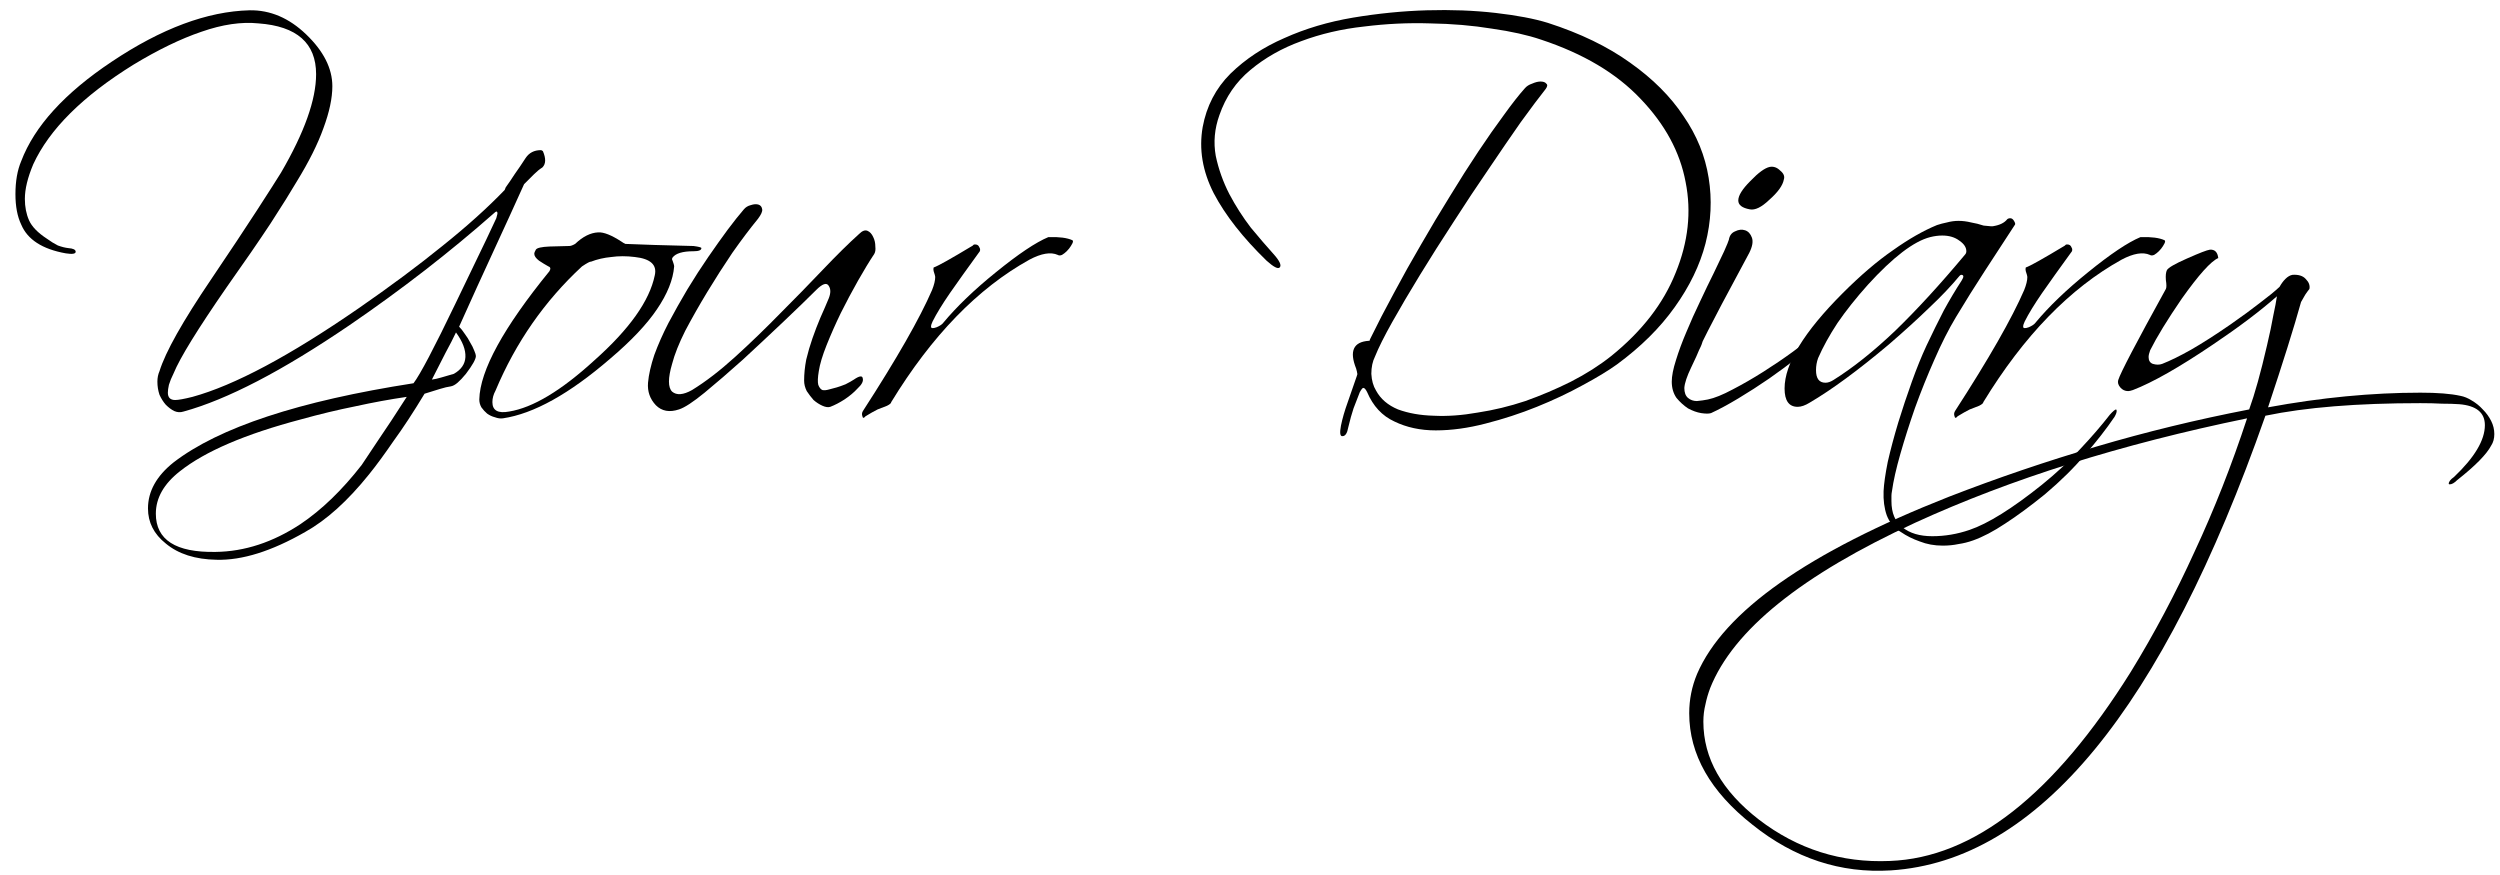 <?xml version="1.0" encoding="UTF-8" standalone="no"?>
<svg
   xmlns:dc="http://purl.org/dc/elements/1.1/"
   xmlns:cc="http://creativecommons.org/ns#"
   xmlns:rdf="http://www.w3.org/1999/02/22-rdf-syntax-ns#"
   xmlns:svg="http://www.w3.org/2000/svg"
   xmlns="http://www.w3.org/2000/svg"
   id="SVGRoot"
   version="1.1"
   viewBox="0 0 560 196"
   height="196px"
   width="560px">
  <defs
     id="defs699" />
  <g
     id="layer1">
    <g
       id="flowRoot10"
       style="font-style:normal;font-weight:normal;font-size:192px;line-height:1.25;font-family:sans-serif;letter-spacing:0px;word-spacing:0px;fill:#000000;fill-opacity:1;stroke:none"
       transform="translate(64.039,-345.696)"
       aria-label="Your Diary">
      <path
         id="path151"
         style="font-style:normal;font-variant:normal;font-weight:normal;font-stretch:normal;font-size:117.333px;font-family:Scriptina;-inkscape-font-specification:Scriptina"
         d="m 28.597,431.543 q -38.485,5.984 -53.739,17.717 -5.749,4.576 -5.749,10.325 0,4.693 3.989,7.861 4.224,3.52 11.381,3.637 8.565,0.235 19.829,-6.219 7.157,-3.989 14.315,-12.907 2.464,-3.051 5.515,-7.509 3.168,-4.341 6.923,-10.56 1.995,-0.587 3.403,-1.056 1.525,-0.469 2.464,-0.587 0.704,-0.117 1.525,-0.821 0.821,-0.704 1.877,-1.995 2.229,-2.933 2.229,-3.989 0,-0.352 -0.352,-1.173 -0.352,-0.939 -0.939,-1.877 -0.469,-0.939 -1.173,-1.877 -0.704,-1.056 -1.291,-1.643 4.107,-9.152 7.744,-17.013 3.637,-7.861 6.805,-14.901 1.291,-1.291 2.229,-2.229 0.939,-0.939 1.877,-1.525 1.173,-1.173 0.117,-3.637 -0.235,-0.235 -0.469,-0.235 -2.229,0 -3.403,1.76 -1.291,1.995 -2.464,3.637 -1.056,1.643 -1.995,2.933 l -0.235,0.587 q -5.749,5.984 -13.963,12.555 -8.096,6.571 -18.773,13.963 -23.115,15.957 -37.195,19.829 -2.816,0.704 -3.872,0.704 -1.643,0 -1.643,-1.643 0,-0.704 0.235,-1.76 0.352,-1.173 1.056,-2.581 2.112,-5.163 11.851,-19.243 5.984,-8.448 9.856,-14.315 3.872,-5.984 5.867,-9.387 4.107,-6.688 5.984,-11.968 1.995,-5.397 1.995,-9.387 0,-5.984 -5.867,-11.616 -5.749,-5.515 -12.672,-5.397 -14.197,0.352 -30.859,11.499 -15.84,10.56 -20.299,22.293 -1.291,3.051 -1.291,7.392 0,4.107 1.291,6.805 2.112,5.045 9.973,6.453 2.229,0.352 2.229,-0.352 0,-0.704 -1.643,-0.821 -1.056,-0.117 -2.347,-0.587 -1.173,-0.587 -2.464,-1.525 -3.051,-1.995 -3.989,-4.107 -0.939,-2.112 -0.939,-4.811 0,-3.285 1.877,-7.744 5.397,-11.733 22.411,-22.293 8.331,-5.045 15.253,-7.392 7.04,-2.464 12.789,-1.877 12.907,0.939 12.907,11.381 0,8.565 -7.861,22.059 -1.525,2.464 -5.397,8.448 -3.872,5.984 -10.208,15.371 -9.621,14.197 -11.616,20.651 -0.469,1.056 -0.469,2.347 0,1.525 0.469,2.933 0.587,1.291 1.408,2.229 0.939,0.939 1.877,1.408 1.056,0.469 2.112,0.117 7.275,-1.995 16.544,-6.805 9.269,-4.811 20.651,-12.555 17.483,-11.968 32.384,-25.109 0.587,-0.587 0.704,-0.117 0.117,0.117 -0.235,1.291 -2.229,4.811 -4.576,9.621 -2.229,4.693 -4.576,9.504 -7.157,14.901 -9.387,17.835 z m -1.525,3.051 q -3.755,5.867 -6.336,9.621 -2.464,3.755 -3.755,5.632 -6.571,8.448 -13.728,13.259 -9.269,6.101 -19.008,6.219 -13.376,0.235 -13.376,-8.565 0,-5.28 5.397,-9.504 8.448,-6.688 27.104,-11.616 6.336,-1.76 12.203,-2.933 5.867,-1.291 11.499,-2.112 z m 11.029,-14.432 q 2.229,3.051 2.112,5.515 -0.117,2.347 -2.581,3.755 -1.643,0.469 -2.816,0.821 -1.173,0.352 -2.112,0.469 1.76,-3.403 3.051,-5.984 1.408,-2.581 2.347,-4.576 z" />
      <path
         id="path153"
         style="font-style:normal;font-variant:normal;font-weight:normal;font-stretch:normal;font-size:117.333px;font-family:Scriptina;-inkscape-font-specification:Scriptina"
         d="m 48.604,439.405 q 10.325,-1.525 24.053,-13.376 7.04,-5.984 10.443,-11.029 3.52,-5.163 3.872,-9.621 0,-0.235 -0.117,-0.587 -0.117,-0.352 -0.235,-0.704 -0.235,-0.352 0,-0.704 1.056,-1.408 4.693,-1.408 1.76,0 1.76,-0.704 0,-0.235 -1.76,-0.469 -4.928,-0.117 -8.8,-0.235 -3.755,-0.117 -6.453,-0.235 -0.235,-0.117 -0.469,-0.235 -0.117,-0.117 -0.352,-0.235 -3.403,-2.229 -5.28,-2.112 -2.581,0.117 -5.163,2.581 -0.821,0.469 -1.291,0.469 -0.117,0 -4.459,0.117 -2.699,0.117 -3.051,0.704 -0.352,0.587 -0.352,0.939 0,0.704 1.056,1.525 1.056,0.704 2.112,1.291 0.704,0.235 0.235,1.056 -15.488,19.008 -15.723,28.747 0,0.939 0.469,1.76 0.587,0.821 1.291,1.408 0.821,0.587 1.76,0.821 0.939,0.352 1.76,0.235 z m -1.643,-6.219 q 6.805,-16.192 19.36,-27.808 1.76,-1.173 1.995,-1.056 2.112,-0.821 4.576,-1.056 2.464,-0.352 5.28,0 5.28,0.587 4.459,4.107 -1.76,8.565 -13.493,19.008 -11.147,10.208 -19.125,11.499 -3.755,0.704 -3.755,-2.112 0,-1.291 0.704,-2.581 z" />
      <path
         id="path155"
         style="font-style:normal;font-variant:normal;font-weight:normal;font-stretch:normal;font-size:117.333px;font-family:Scriptina;-inkscape-font-specification:Scriptina"
         d="m 131.802,402.562 q 0.352,-0.587 0.235,-1.643 0,-1.173 -0.469,-2.112 -0.469,-1.056 -1.291,-1.408 -0.821,-0.352 -1.877,0.704 -3.52,3.168 -8.096,7.979 -4.576,4.811 -9.621,9.856 -4.928,5.045 -10.091,9.739 -5.045,4.576 -9.621,7.392 -2.933,1.643 -4.459,0.352 -1.408,-1.408 0,-6.219 0.821,-3.168 2.933,-7.392 2.229,-4.224 4.928,-8.683 2.699,-4.459 5.632,-8.8 3.051,-4.341 5.749,-7.627 1.056,-1.408 0.939,-2.112 -0.117,-0.821 -0.821,-1.056 -0.704,-0.235 -1.76,0.117 -0.939,0.235 -1.525,0.939 -1.525,1.76 -3.637,4.576 -1.995,2.699 -4.341,6.101 -2.347,3.403 -4.693,7.275 -2.229,3.755 -4.224,7.509 -1.877,3.637 -3.168,7.157 -1.173,3.52 -1.408,6.219 -0.235,2.933 1.76,5.045 1.995,1.995 5.163,0.939 1.877,-0.587 5.749,-3.755 3.989,-3.285 8.565,-7.392 4.576,-4.224 9.035,-8.448 4.576,-4.341 7.392,-7.157 2.112,-2.112 2.816,-0.939 0.704,1.056 0,2.816 -0.821,1.995 -1.877,4.341 -0.939,2.229 -1.76,4.576 -0.821,2.347 -1.408,4.811 -0.469,2.464 -0.469,4.693 0,1.173 0.587,2.347 0.704,1.056 1.525,1.995 0.939,0.821 1.995,1.291 1.056,0.469 1.76,0.235 1.525,-0.587 3.168,-1.643 1.76,-1.173 2.933,-2.464 1.408,-1.291 1.173,-2.229 -0.117,-1.056 -1.995,0.235 -0.704,0.469 -1.877,1.056 -1.173,0.469 -1.995,0.704 -0.821,0.235 -1.76,0.469 -0.821,0.235 -1.408,0.117 -0.587,-0.235 -0.939,-1.173 -0.235,-0.939 0.117,-3.051 0.352,-2.347 1.76,-5.867 1.408,-3.52 3.168,-7.157 1.877,-3.755 3.872,-7.275 1.995,-3.52 3.637,-5.984 z" />
      <path
         id="path157"
         style="font-style:normal;font-variant:normal;font-weight:normal;font-stretch:normal;font-size:117.333px;font-family:Scriptina;-inkscape-font-specification:Scriptina"
         d="m 129.844,438.935 q 1.525,-0.939 2.699,-1.525 1.173,-0.469 2.112,-0.821 0.939,-0.469 0.939,-0.821 13.611,-22.293 30.976,-31.915 3.989,-2.112 6.336,-1.056 0.352,0.235 0.939,0 0.587,-0.352 1.056,-0.821 0.587,-0.587 0.939,-1.173 0.469,-0.704 0.469,-1.056 0,-0.117 -0.117,-0.235 -1.76,-0.821 -5.397,-0.704 -4.224,1.76 -11.733,7.861 -7.275,5.867 -11.851,11.381 -0.352,0.469 -1.408,0.939 -1.291,0.469 -1.291,-0.117 0,-0.469 0.352,-1.173 1.291,-2.581 3.872,-6.336 2.699,-3.872 6.453,-9.035 0.587,-0.587 0.117,-1.291 -0.235,-0.587 -0.939,-0.587 -0.352,0 -0.469,0.235 -7.392,4.459 -8.8,4.928 -0.117,0.352 0,0.821 0.352,1.056 0.352,1.291 0,1.173 -0.704,2.933 -4.107,9.504 -15.488,27.104 -0.352,0.587 -0.117,1.173 0.117,0.704 0.704,0 z" />
      <path
         id="path159"
         style="font-style:normal;font-variant:normal;font-weight:normal;font-stretch:normal;font-size:117.333px;font-family:Scriptina;-inkscape-font-specification:Scriptina"
         d="m 281.156,354.573 q 14.197,4.693 22.293,13.259 8.213,8.565 10.091,18.656 1.995,9.973 -2.229,20.299 -4.107,10.325 -14.432,18.656 -3.989,3.168 -9.035,5.749 -4.928,2.464 -10.208,4.341 -5.28,1.76 -10.677,2.581 -5.28,0.939 -9.856,0.704 -4.459,-0.117 -7.979,-1.408 -3.403,-1.408 -4.928,-4.224 -0.939,-1.525 -1.056,-3.755 0,-2.229 0.821,-3.872 1.173,-2.933 3.872,-7.744 2.699,-4.811 6.219,-10.56 3.52,-5.749 7.509,-11.851 3.989,-6.219 7.861,-11.851 3.872,-5.749 7.157,-10.443 3.403,-4.693 5.632,-7.509 0.587,-0.821 0.117,-1.173 -0.352,-0.469 -1.291,-0.469 -0.821,0 -1.877,0.469 -1.056,0.352 -1.643,1.056 -1.995,2.229 -4.693,5.984 -2.699,3.637 -5.749,8.213 -3.051,4.576 -6.336,9.973 -3.285,5.28 -6.453,10.795 -3.168,5.397 -6.101,10.912 -2.933,5.397 -5.28,10.208 -0.235,0.469 -0.117,0.469 0.235,0 -0.235,0 -5.163,0.352 -2.816,6.219 0.235,0.821 0.235,1.056 0.117,0.117 -0.117,0.704 -0.939,2.699 -1.995,5.749 -1.056,2.933 -1.525,5.28 -0.469,2.464 0.352,2.347 0.939,0 1.291,-1.995 0.587,-2.464 1.173,-4.224 0.704,-1.76 1.408,-3.637 0.587,-1.056 0.821,-0.939 0.352,0 0.821,0.939 1.995,4.693 6.101,6.571 4.107,1.995 9.269,1.995 5.28,0 11.147,-1.525 5.984,-1.525 11.499,-3.755 5.515,-2.229 10.208,-4.811 4.811,-2.581 7.744,-4.693 7.979,-5.867 12.907,-12.789 5.045,-7.04 6.923,-14.315 1.877,-7.392 0.704,-14.667 -1.173,-7.392 -5.632,-13.845 -4.341,-6.571 -11.968,-11.968 -7.509,-5.397 -18.421,-8.917 -4.576,-1.408 -11.733,-2.229 -7.157,-0.821 -15.371,-0.587 -8.096,0.235 -16.544,1.643 -8.331,1.408 -15.371,4.576 -7.04,3.051 -12.085,7.979 -4.928,4.928 -6.219,11.968 -1.291,7.392 2.464,14.784 3.872,7.392 11.851,15.136 2.347,2.112 2.933,1.525 0.704,-0.704 -1.408,-3.051 -2.229,-2.464 -5.045,-5.867 -2.699,-3.52 -4.811,-7.509 -2.112,-4.107 -3.051,-8.565 -0.821,-4.576 0.821,-9.152 2.112,-6.101 6.923,-10.091 4.928,-4.107 11.381,-6.453 6.571,-2.464 14.08,-3.285 7.509,-0.939 14.784,-0.704 7.392,0.117 13.845,1.173 6.571,0.939 11.029,2.464 z" />
      <path
         id="path161"
         style="font-style:normal;font-variant:normal;font-weight:normal;font-stretch:normal;font-size:117.333px;font-family:Scriptina;-inkscape-font-specification:Scriptina"
         d="m 342.935,422.157 q 0.704,-0.587 1.056,-1.291 0.352,-0.704 0.235,-1.056 0,-0.352 -0.469,-0.235 -0.469,0.117 -1.525,1.173 -1.643,1.525 -4.693,3.755 -3.051,2.229 -6.571,4.459 -3.52,2.229 -6.923,3.989 -3.285,1.76 -5.515,2.229 -1.173,0.235 -2.464,0.352 -1.173,0 -1.995,-0.704 -0.821,-0.704 -0.821,-2.229 0.117,-1.643 1.525,-4.576 1.408,-2.933 1.76,-3.872 0.469,-0.939 0.587,-1.291 0.117,-0.352 0.235,-0.704 0.235,-0.469 1.173,-2.347 0.939,-1.877 3.051,-5.867 2.229,-4.107 6.219,-11.616 1.056,-2.112 0.587,-3.403 -0.469,-1.291 -1.525,-1.643 -1.056,-0.352 -2.229,0.235 -1.173,0.469 -1.408,1.877 -0.117,0.469 -1.056,2.581 -0.939,1.995 -2.347,4.928 -1.408,2.816 -3.051,6.336 -1.643,3.403 -3.051,6.805 -1.408,3.285 -2.347,6.336 -0.939,2.933 -0.939,4.811 0,2.112 1.056,3.637 1.173,1.408 2.581,2.347 1.525,0.821 2.933,1.056 1.525,0.235 2.229,0 2.581,-1.173 6.101,-3.285 3.52,-2.112 6.923,-4.459 3.52,-2.464 6.336,-4.693 2.933,-2.229 4.341,-3.637 z m -7.392,-36.256 q 0.352,-1.056 -0.821,-1.995 -1.056,-1.056 -2.347,-0.821 -1.643,0.352 -4.341,3.168 -2.699,2.699 -2.699,4.341 0,1.525 2.581,1.995 1.76,0.352 4.341,-2.112 2.933,-2.581 3.285,-4.576 z" />
      <path
         id="path163"
         style="font-style:normal;font-variant:normal;font-weight:normal;font-stretch:normal;font-size:117.333px;font-family:Scriptina;-inkscape-font-specification:Scriptina"
         d="m 341.339,435.885 q 7.392,-4.341 17.717,-13.024 5.163,-4.459 9.035,-8.213 3.989,-3.755 6.805,-7.157 0.235,-0.235 0.352,-0.235 0.939,0 0.117,1.291 -1.995,3.051 -3.989,6.688 -1.877,3.637 -3.872,7.861 -1.643,3.52 -3.285,8.096 -1.643,4.576 -3.051,9.152 -1.408,4.693 -2.347,8.8 -0.821,4.107 -0.939,6.571 -0.117,3.051 0.704,5.397 0.939,2.464 3.168,3.755 1.877,1.291 4.224,2.112 2.347,0.939 5.163,0.939 1.877,0 3.52,-0.352 1.643,-0.235 3.285,-0.821 3.285,-1.173 7.157,-3.755 3.989,-2.581 8.917,-6.571 5.28,-4.459 9.035,-8.917 3.872,-4.459 6.571,-8.448 0.469,-0.821 0.469,-1.291 0,-0.235 -0.117,-0.352 -0.352,0 -1.408,1.173 -2.816,3.637 -6.688,7.744 -3.755,4.107 -8.565,7.979 -9.973,7.979 -16.192,10.091 -4.107,1.408 -8.331,1.408 -4.224,0 -6.688,-1.995 -2.464,-1.877 -2.464,-5.867 0,-0.587 0,-1.173 0,-0.469 0.117,-1.056 0.469,-3.403 1.877,-8.331 1.408,-4.928 3.285,-10.325 1.995,-5.515 4.341,-10.795 2.347,-5.397 4.811,-9.504 3.168,-5.28 6.453,-10.325 3.403,-5.163 6.805,-10.443 0.117,-0.235 -0.235,-0.821 -0.352,-0.587 -0.821,-0.587 -0.469,0 -0.704,0.235 -0.939,1.173 -3.051,1.525 -0.235,0.117 -2.229,-0.117 -1.408,-0.469 -2.816,-0.704 -1.408,-0.352 -2.816,-0.352 -1.291,0 -2.581,0.352 -1.173,0.235 -2.229,0.587 -4.576,1.877 -9.856,5.632 -5.28,3.637 -11.264,9.621 -13.024,13.024 -13.024,21.355 0,4.107 2.933,4.107 1.173,0 2.699,-0.939 z m 1.877,-9.973 q 1.643,-3.755 4.341,-7.861 2.816,-4.107 6.805,-8.565 8.448,-9.269 13.963,-10.677 1.408,-0.352 2.699,-0.352 2.347,0 3.872,1.173 1.525,1.056 1.525,2.347 0,0.469 -0.352,0.821 -8.331,9.973 -15.605,17.013 -7.275,6.923 -13.845,11.029 -0.939,0.587 -1.76,0.587 -2.112,0 -2.112,-2.816 0,-1.408 0.469,-2.699 z" />
      <path
         id="path165"
         style="font-style:normal;font-variant:normal;font-weight:normal;font-stretch:normal;font-size:117.333px;font-family:Scriptina;-inkscape-font-specification:Scriptina"
         d="m 374.48,438.935 q 1.525,-0.939 2.699,-1.525 1.173,-0.469 2.112,-0.821 0.939,-0.469 0.939,-0.821 13.611,-22.293 30.976,-31.915 3.989,-2.112 6.336,-1.056 0.352,0.235 0.939,0 0.587,-0.352 1.056,-0.821 0.587,-0.587 0.939,-1.173 0.469,-0.704 0.469,-1.056 0,-0.117 -0.117,-0.235 -1.76,-0.821 -5.397,-0.704 -4.224,1.76 -11.733,7.861 -7.275,5.867 -11.851,11.381 -0.352,0.469 -1.408,0.939 -1.291,0.469 -1.291,-0.117 0,-0.469 0.352,-1.173 1.291,-2.581 3.872,-6.336 2.699,-3.872 6.453,-9.035 0.587,-0.587 0.117,-1.291 -0.235,-0.587 -0.939,-0.587 -0.352,0 -0.469,0.235 -7.392,4.459 -8.8,4.928 -0.117,0.352 0,0.821 0.352,1.056 0.352,1.291 0,1.173 -0.704,2.933 -4.107,9.504 -15.488,27.104 -0.352,0.587 -0.117,1.173 0.117,0.704 0.704,0 z" />
      <path
         id="path167"
         style="font-style:normal;font-variant:normal;font-weight:normal;font-stretch:normal;font-size:117.333px;font-family:Scriptina;-inkscape-font-specification:Scriptina"
         d="m 439.774,437.41 q -17.6,3.403 -34.261,8.331 -16.779,4.928 -33.088,11.264 -47.285,18.656 -56.32,39.659 -1.76,4.224 -1.76,8.8 0,13.845 14.197,24.992 14.08,11.264 30.976,10.208 49.28,-3.168 83.893,-101.845 13.493,-2.816 34.731,-2.816 2.699,0 4.811,0.117 2.229,0 3.872,0.117 5.749,0.469 5.749,4.693 0,5.045 -6.923,11.616 -1.173,0.821 -1.173,1.525 0,0.117 0.235,0.117 0.704,0 1.643,-0.939 6.101,-4.811 7.627,-7.744 0.704,-1.056 0.704,-2.581 0,-1.525 -0.704,-2.933 -0.704,-1.408 -1.877,-2.581 -1.056,-1.173 -2.464,-1.995 -1.291,-0.821 -2.581,-1.056 -3.168,-0.704 -8.917,-0.704 -16.309,0 -34.144,3.285 5.045,-15.136 7.392,-23.584 0.587,-1.056 0.939,-1.643 0.469,-0.704 0.939,-1.291 0.235,-1.173 -0.821,-2.229 -0.939,-1.056 -2.933,-0.939 -0.821,0.117 -1.643,0.939 -0.704,0.704 -1.291,1.76 -1.643,1.525 -4.459,3.637 -2.699,2.112 -6.571,4.811 -4.928,3.403 -8.8,5.632 -3.755,2.112 -6.453,3.168 -0.939,0.352 -2.112,0 -0.939,-0.352 -0.939,-1.525 0,-0.587 0.352,-1.525 2.229,-4.459 7.04,-11.499 5.749,-8.096 8.213,-9.152 -0.235,-1.995 -1.877,-1.877 -0.939,0.117 -5.163,1.995 -3.989,1.76 -4.459,2.581 -0.352,0.704 -0.235,2.229 0.235,1.525 0,1.995 -9.973,18.069 -10.677,20.416 -0.235,0.821 0.469,1.643 0.704,0.821 1.76,0.821 0.352,0 1.056,-0.235 6.688,-2.581 17.952,-10.208 8.565,-5.749 14.315,-10.795 -0.235,1.643 -0.821,4.341 -0.469,2.699 -1.408,6.688 -2.112,9.152 -3.989,14.315 z m -120.736,62.421 q 7.744,-19.477 45.995,-37.077 32.032,-14.667 74.272,-23.349 -5.163,15.723 -11.733,29.803 -6.453,14.197 -14.315,26.987 -25.813,41.301 -53.973,42.357 -16.309,0.704 -29.333,-9.269 -12.437,-9.621 -12.437,-21.941 0,-1.995 0.469,-3.872 0.352,-1.76 1.056,-3.637 z" />
    </g>
  </g>
</svg>
